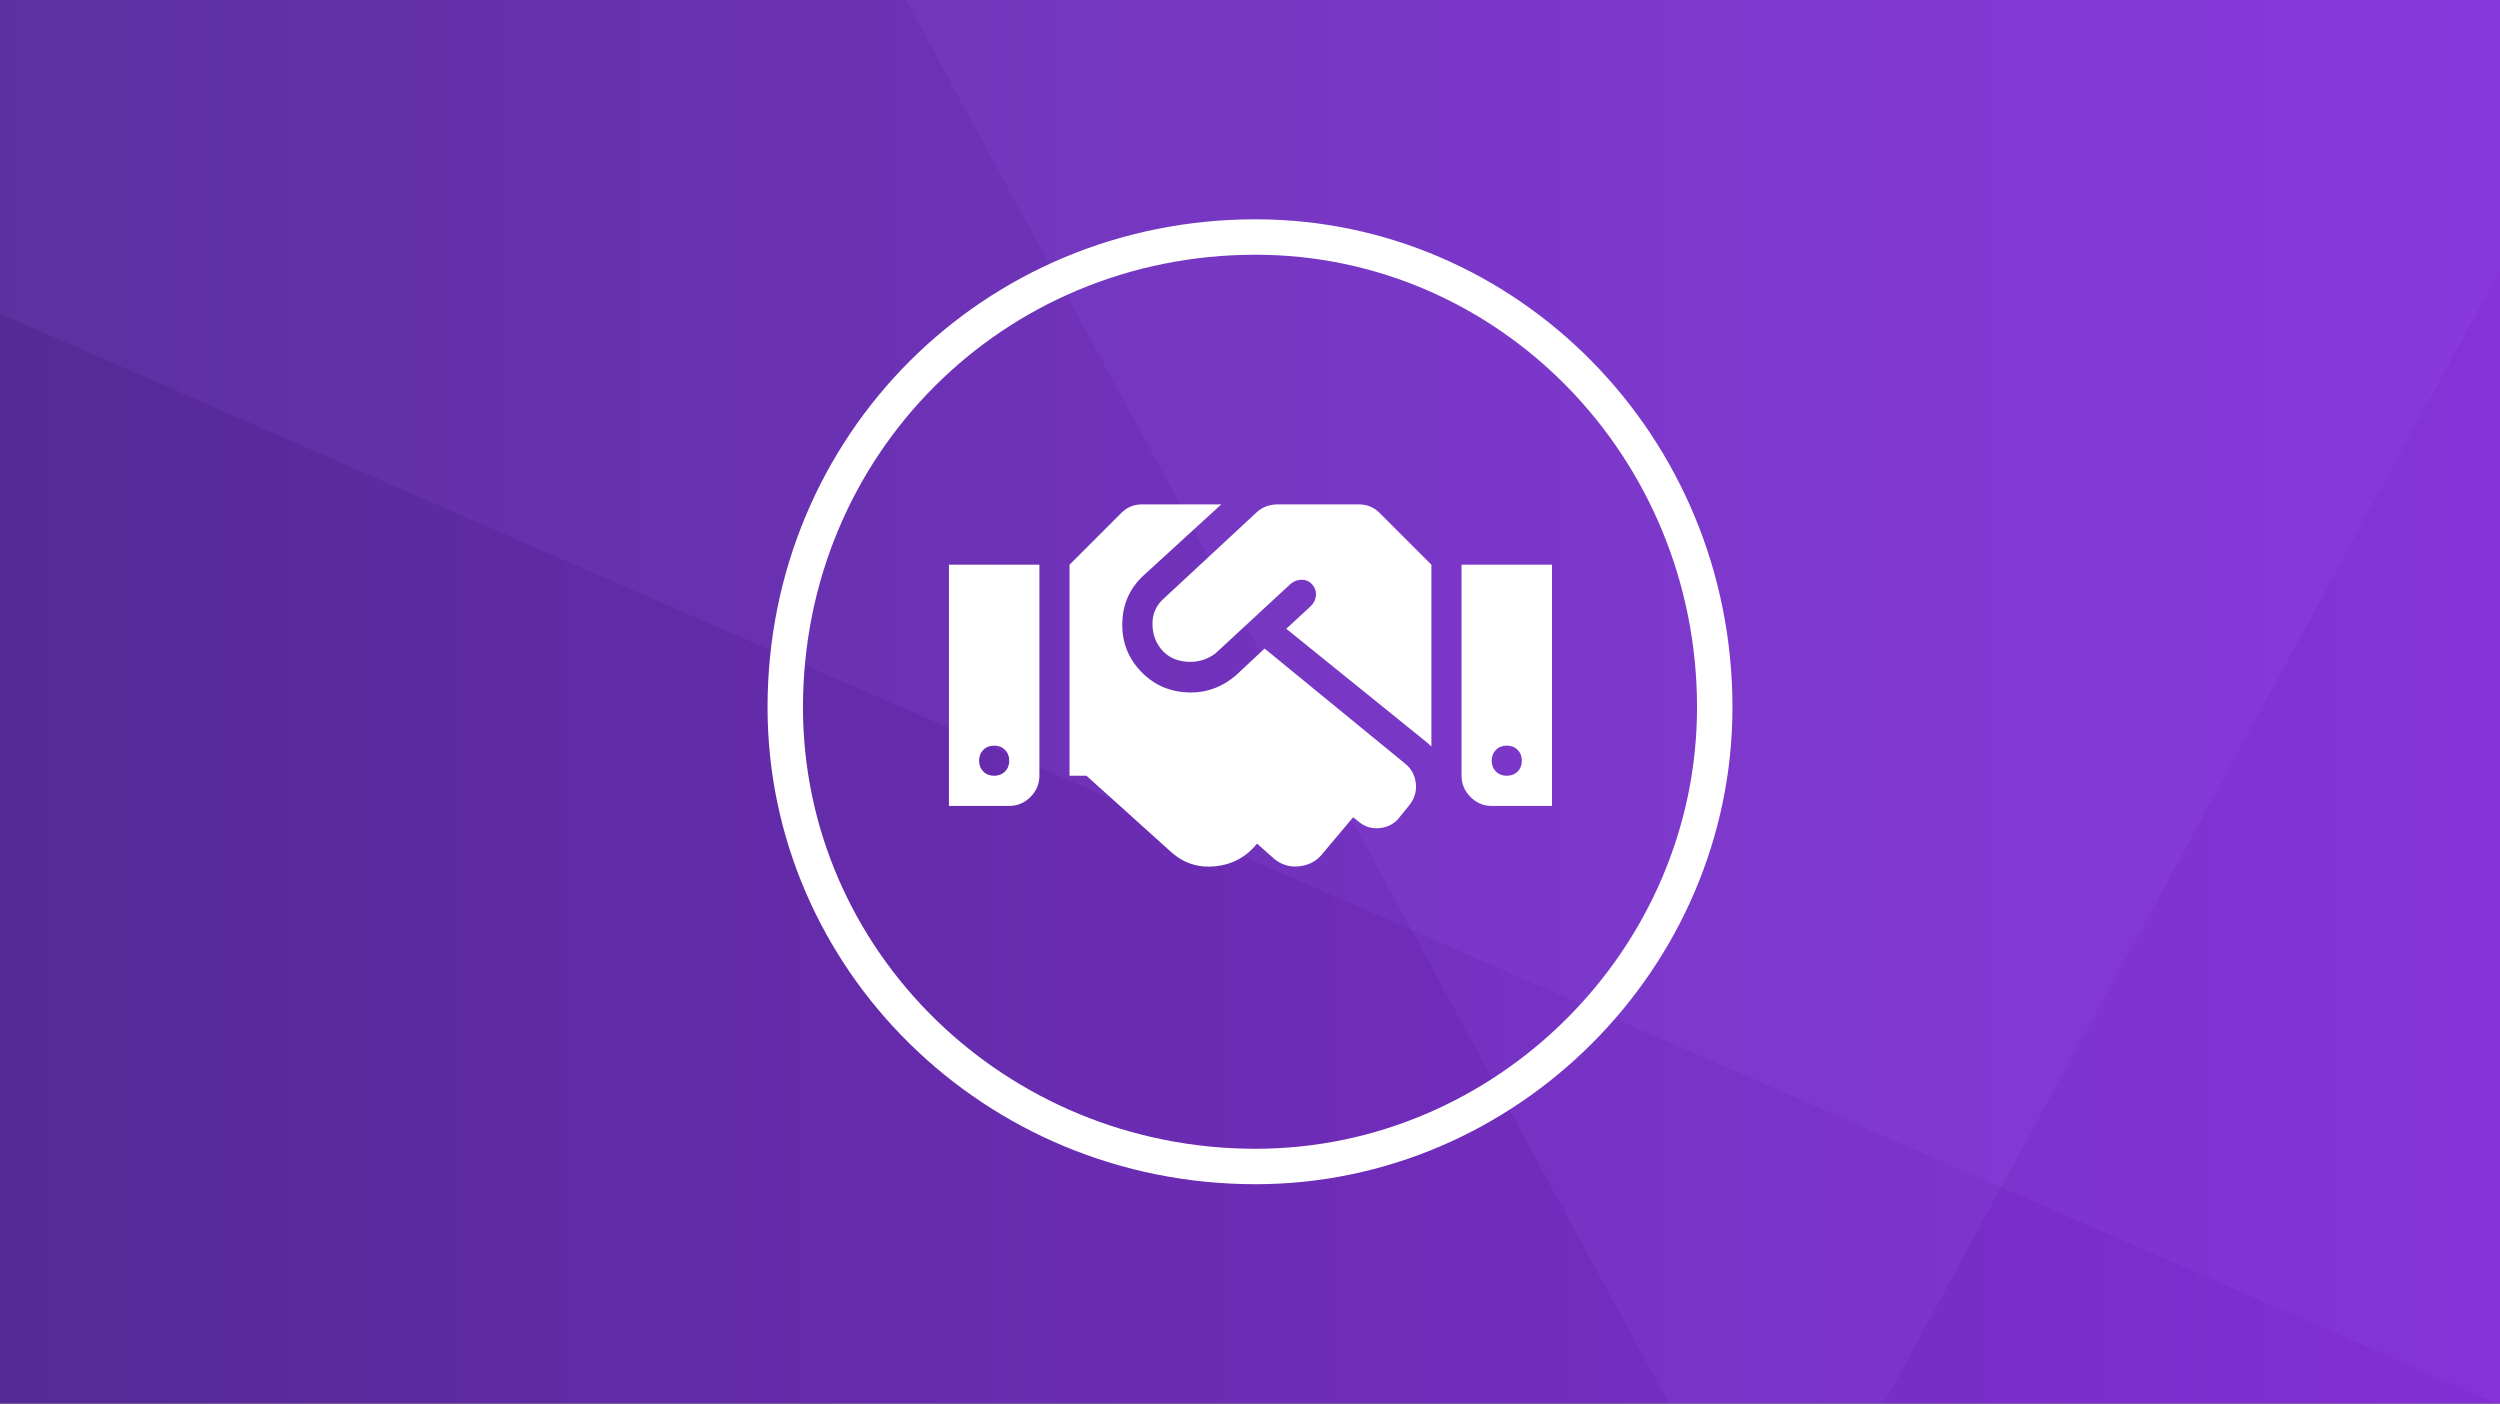 <?xml version="1.0" encoding="UTF-8"?>
<svg width="228px" height="128px" viewBox="0 0 228 128" version="1.1" xmlns="http://www.w3.org/2000/svg" xmlns:xlink="http://www.w3.org/1999/xlink">
    <rect x="0" y="0" width="228" height="128" fill="#333333" stroke="none"/>
    <!-- Generator: Sketch 50.2 (55047) - http://www.bohemiancoding.com/sketch -->
    <title>disability-illustration</title>
    <desc>Created with Sketch.</desc>
    <defs>
        <linearGradient x1="0%" y1="50%" x2="100%" y2="50%" id="linearGradient-1">
            <stop stop-color="#552A95" offset="0%"></stop>
            <stop stop-color="#832ED5" offset="100%"></stop>
        </linearGradient>
    </defs>
    <g id="Mockups" stroke="none" stroke-width="1" fill="none" fill-rule="evenodd">
        <g id="hub-illustrations" transform="translate(-308, -40)">
            <g id="disability-illustration" transform="translate(308, 40)">
                <rect id="Rectangle-3" fill="url(#linearGradient-1)" x="0" y="0" width="228" height="128"></rect>
                <path d="M82.612,0 L228,0 L228,24.621 L171.787,128 L152.213,128 L82.612,-2.84217094e-14 Z" id="Combined-Shape" fill="#A366FF" opacity="0.1"></path>
                <path d="M227.673,128 L8.8817842e-16,28.619 L0,0 L228,0 L228,128 L227.673,128 Z" id="Combined-Shape" fill="#A366FF" opacity="0.1"></path>
                <path d="M114.506,104.769 C136.516,104.769 154.769,86.516 154.769,64.506 C154.769,41.63 136.66,23.231 114.506,23.231 C91.484,23.231 73.231,41.484 73.231,64.506 C73.231,86.66 91.63,104.769 114.506,104.769 Z M114.506,108 C89.699,108 70,88.301 70,64.506 C70,39.699 89.699,20 114.506,20 C138.301,20 158,39.699 158,64.506 C158,88.301 138.301,108 114.506,108 Z" id="Oval-3" fill="#FFFFFF" fill-rule="nonzero"></path>
                <path d="M123.926,46 C124.67,46 125.301,46.258 125.816,46.774 L130.543,51.5 L130.543,68.086 C130.314,67.857 130.085,67.656 129.855,67.484 L117.309,57.344 L119.543,55.281 C119.829,54.995 119.987,54.665 120.016,54.293 C120.044,53.921 119.93,53.591 119.672,53.305 C119.414,53.018 119.099,52.875 118.726,52.875 C118.354,52.875 118.025,52.99 117.738,53.219 L110.863,59.578 C110.118,60.151 109.259,60.409 108.285,60.352 C107.311,60.294 106.538,59.936 105.965,59.277 C105.392,58.619 105.105,57.816 105.105,56.871 C105.105,55.926 105.478,55.138 106.223,54.508 L114.644,46.688 C115.16,46.229 115.79,46 116.535,46 L123.926,46 Z M133.293,51.5 L141.543,51.5 L141.543,73.5 L136.043,73.5 C135.298,73.5 134.654,73.228 134.109,72.684 C133.565,72.139 133.293,71.495 133.293,70.75 L133.293,51.5 Z M137.418,70.75 C137.819,70.75 138.148,70.621 138.406,70.363 C138.664,70.105 138.793,69.776 138.793,69.375 C138.793,68.974 138.664,68.645 138.406,68.387 C138.148,68.129 137.819,68 137.418,68 C137.017,68 136.687,68.129 136.43,68.387 C136.172,68.645 136.043,68.974 136.043,69.375 C136.043,69.776 136.172,70.105 136.43,70.363 C136.687,70.621 137.017,70.75 137.418,70.75 Z M86.543,73.5 L86.543,51.5 L94.793,51.5 L94.793,70.75 C94.793,71.495 94.521,72.139 93.977,72.684 C93.432,73.228 92.788,73.5 92.043,73.5 L86.543,73.5 Z M90.668,68 C90.267,68 89.937,68.129 89.68,68.387 C89.422,68.645 89.293,68.974 89.293,69.375 C89.293,69.776 89.422,70.105 89.68,70.363 C89.937,70.621 90.267,70.75 90.668,70.75 C91.069,70.75 91.398,70.621 91.656,70.363 C91.914,70.105 92.043,69.776 92.043,69.375 C92.043,68.974 91.914,68.645 91.656,68.387 C91.398,68.129 91.069,68 90.668,68 Z M128.137,69.633 C128.71,70.091 129.039,70.693 129.125,71.438 C129.211,72.182 128.996,72.87 128.48,73.5 L127.707,74.445 C127.249,75.076 126.633,75.434 125.859,75.52 C125.086,75.605 124.413,75.391 123.84,74.875 L123.41,74.531 L120.66,77.797 C120.144,78.484 119.443,78.885 118.555,79 C117.667,79.115 116.879,78.885 116.191,78.313 L114.644,76.938 C113.671,78.141 112.424,78.828 110.906,79 C109.388,79.172 108.056,78.771 106.91,77.797 L99.09,70.75 L97.543,70.75 L97.543,51.5 L102.269,46.774 C102.785,46.258 103.415,46 104.16,46 L111.379,46 L104.332,52.445 C103.072,53.591 102.413,55.023 102.355,56.742 C102.298,58.461 102.842,59.936 103.988,61.168 C105.134,62.4 106.552,63.059 108.242,63.145 C109.932,63.231 111.436,62.701 112.754,61.555 L115.332,59.148 L128.137,69.633 Z" id="" fill="#FFFFFF"></path>
            </g>
        </g>
    </g>
</svg>